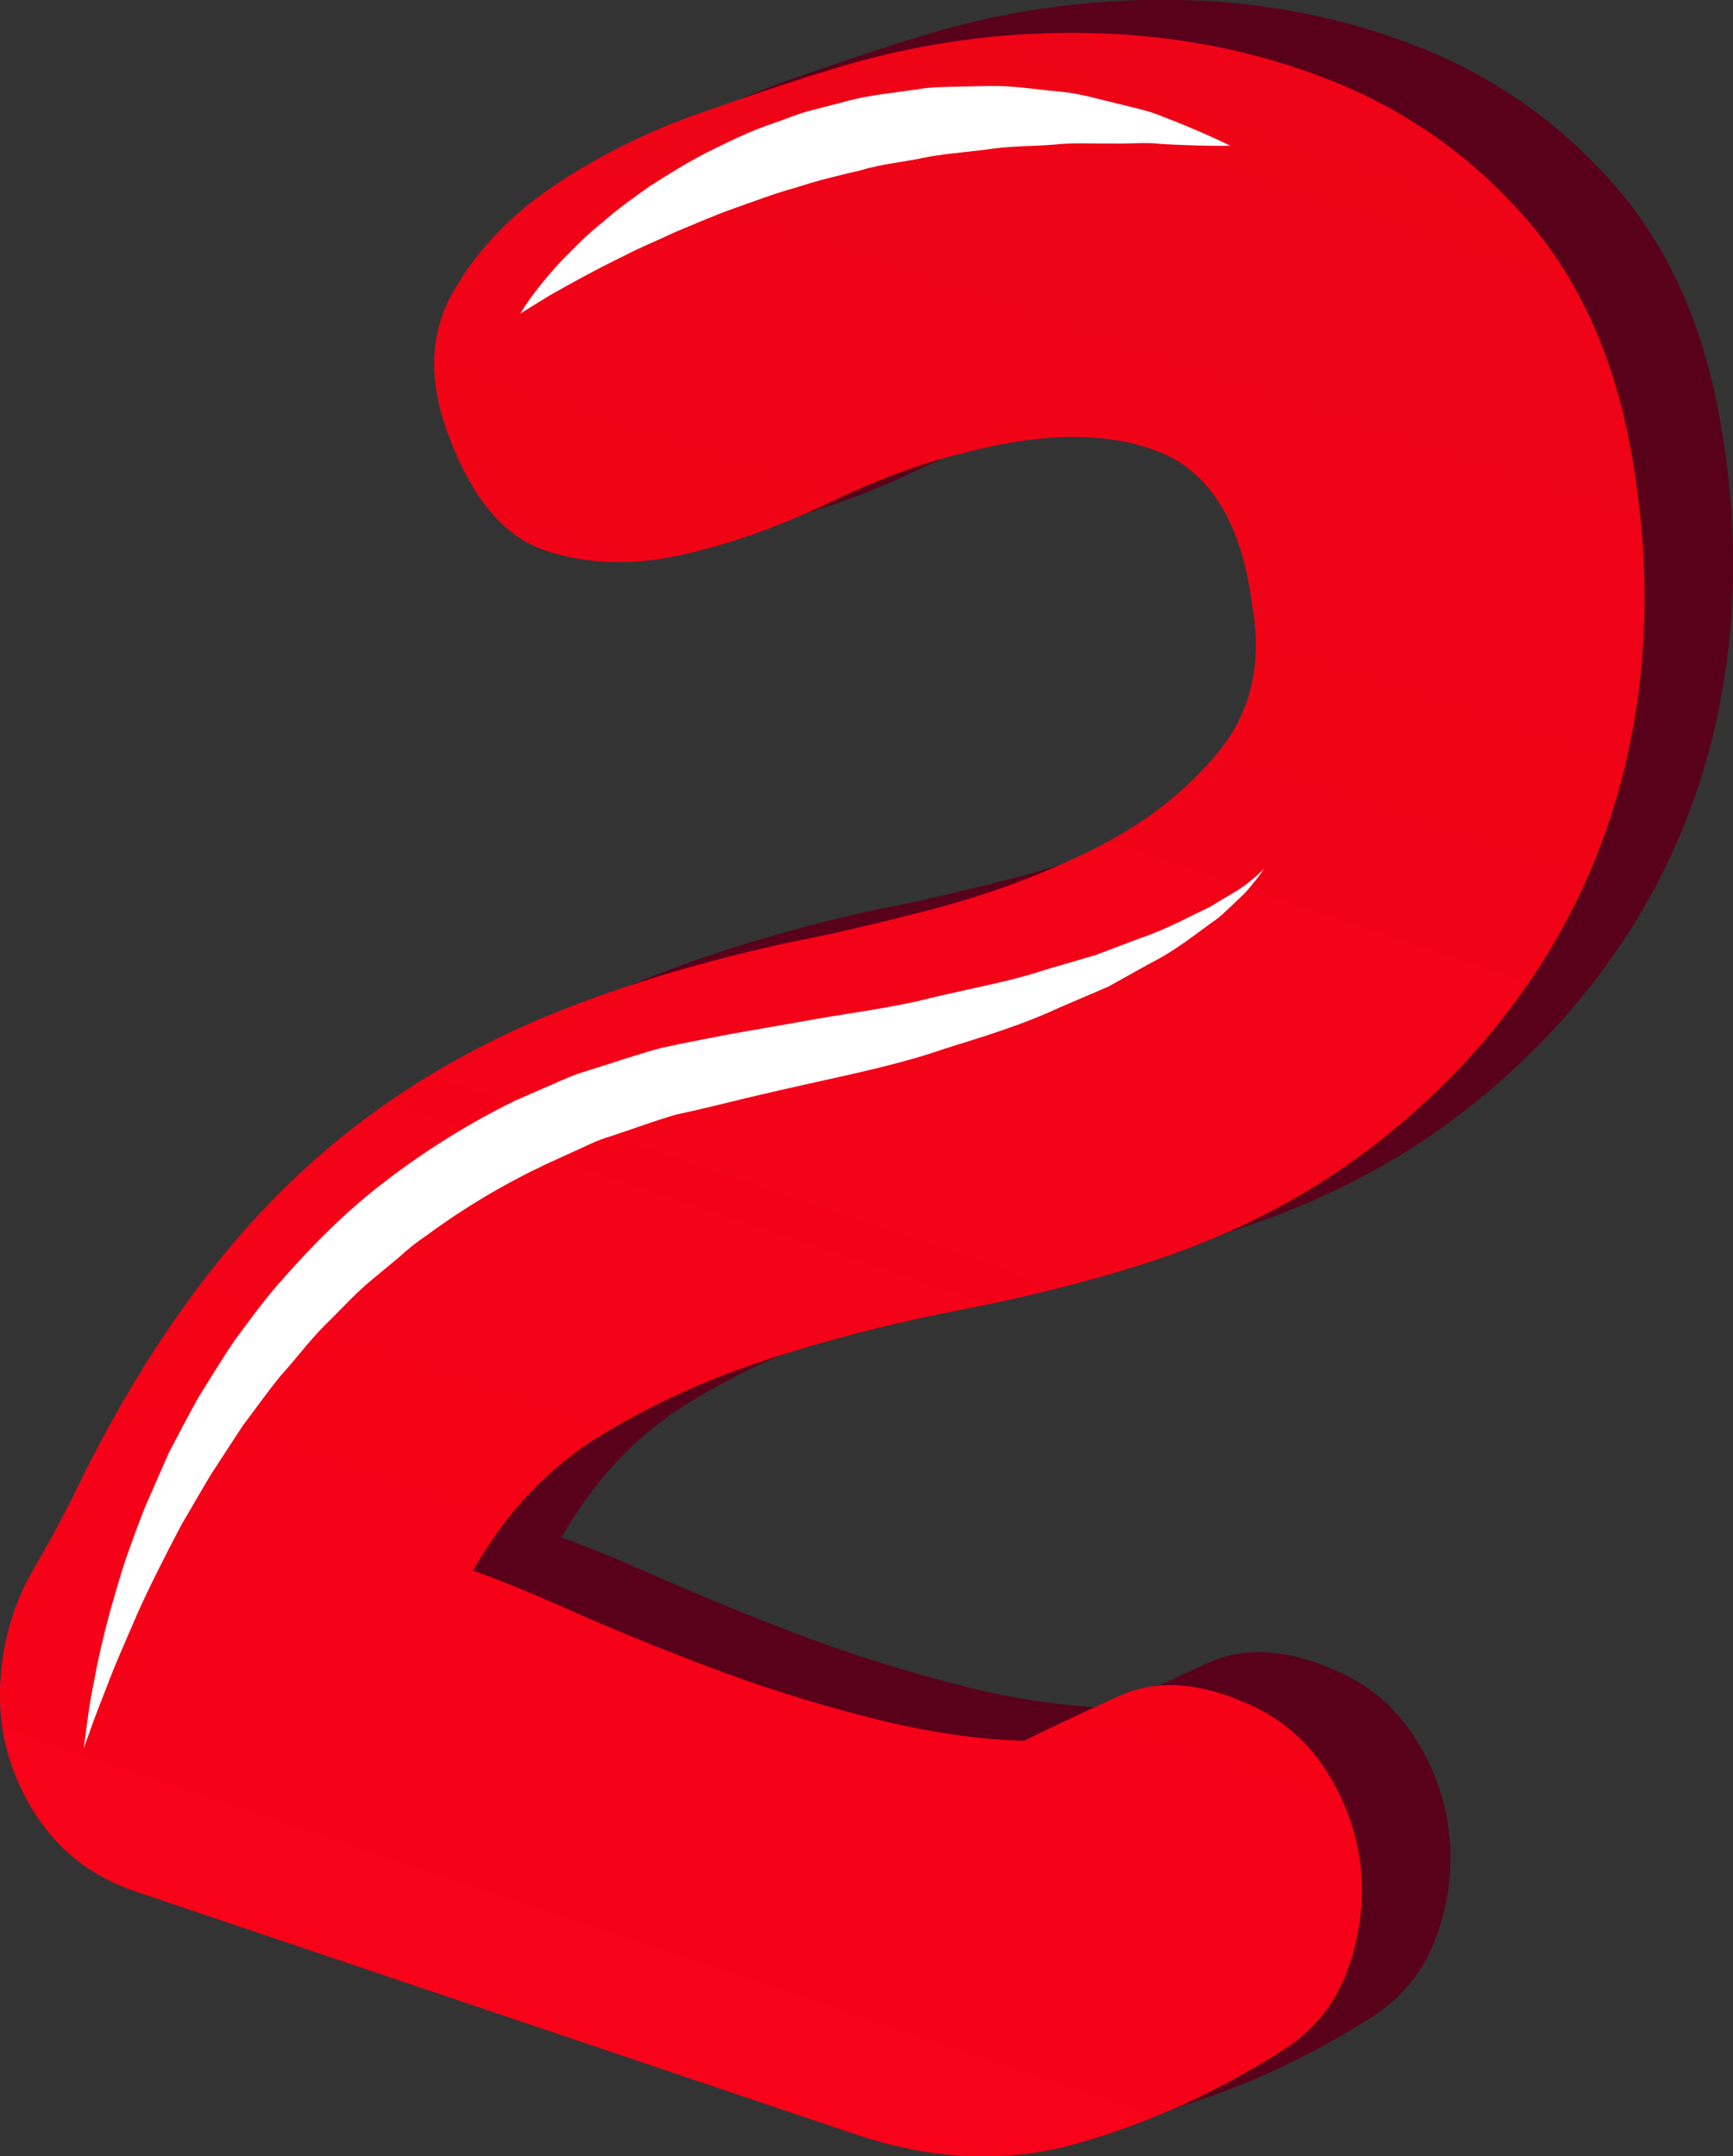 <svg width="114.15" height="142.01" viewBox="0 0 114.15 142.01" xmlns="http://www.w3.org/2000/svg" xmlns:xlink="http://www.w3.org/1999/xlink" xml:space="preserve" overflow="hidden"><rect x="0" y="0" width="114.15" height="142.01" fill="#333333" stroke="none"/><defs></defs><g><defs><filter id="Adobe_OpacityMaskFilter" x="34.28" y="5.69" width="46.77" height="14.97" filterUnits="userSpaceOnUse" primitiveUnits="userSpaceOnUse"><feFlood flood-color="#FFFFFF" result="back"/><feBlend in="SourceGraphic" in2="back" mode="normal"/></filter></defs><mask maskUnits="userSpaceOnUse" x="34.28" y="5.69" width="46.77" height="14.97" id="SVGID_2_"><g filter="url(#Adobe_OpacityMaskFilter)"><defs><filter id="Adobe_OpacityMaskFilter_1_" x="34.28" y="5.69" width="46.77" height="14.97" filterUnits="userSpaceOnUse" primitiveUnits="userSpaceOnUse"><feFlood flood-color="#FFFFFF" result="back"/><feBlend in="SourceGraphic" in2="back" mode="normal"/></filter></defs><mask maskUnits="userSpaceOnUse" x="34.28" y="5.69" width="46.77" height="14.97" id="SVGID_2_"><g filter="url(#Adobe_OpacityMaskFilter_1_)"></g></mask><linearGradient x1="337.159" y1="-50.274" x2="377.967" y2="-50.274" gradientUnits="userSpaceOnUse" id="SVGID_3_" gradientTransform="matrix(0.948 0.319 -0.319 0.948 -297.205 -51.474)"><stop offset="0.001" stop-color="#FFFFFF"/><stop offset="1"/></linearGradient><path d="M34.28 20.65C34.28 20.65 34.67 19.94 35.56 18.83 36 18.28 36.55 17.61 37.25 16.91 37.94 16.21 38.73 15.4 39.68 14.65 40.6 13.83 41.67 13.06 42.82 12.25 44 11.5 45.26 10.7 46.63 10.01 48 9.33 49.43 8.62 50.97 8.11 51.74 7.85 52.49 7.52 53.28 7.31L55.67 6.69C57.26 6.24 58.91 6.12 60.51 5.87 61.31 5.73 62.12 5.74 62.91 5.71 63.7 5.69 64.48 5.68 65.25 5.66 66.79 5.65 68.26 5.89 69.65 6.02 71.05 6.12 72.33 6.53 73.51 6.8 74.69 7.1 75.78 7.31 76.68 7.72 77.61 8.06 78.39 8.41 79.04 8.68 80.33 9.24 81.04 9.6 81.04 9.6 81.04 9.6 80.22 9.62 78.83 9.58 78.13 9.55 77.3 9.54 76.35 9.47 75.41 9.36 74.32 9.49 73.18 9.45 72.02 9.48 70.78 9.38 69.47 9.52 68.16 9.63 66.79 9.61 65.39 9.79 63.99 10 62.54 10.08 61.09 10.34 59.65 10.67 58.15 10.77 56.72 11.21 55.26 11.55 53.81 11.9 52.41 12.36 50.98 12.75 49.63 13.28 48.3 13.74 46.97 14.22 45.71 14.77 44.51 15.27 43.33 15.83 42.17 16.29 41.15 16.83 39.07 17.84 37.37 18.8 36.17 19.48 34.96 20.22 34.28 20.65 34.28 20.65Z" fill="url(#SVGID_3_)" mask="url(#SVGID_2_)"/></g></mask><linearGradient x1="337.159" y1="-50.274" x2="377.967" y2="-50.274" gradientUnits="userSpaceOnUse" id="SVGID_4_" gradientTransform="matrix(0.948 0.319 -0.319 0.948 -297.205 -51.474)"><stop offset="0.001" stop-color="#FFFFFF"/><stop offset="1" stop-color="#FFFFFF"/></linearGradient><defs><filter id="Adobe_OpacityMaskFilter_2_" x="5.49" y="57.23" width="77.75" height="57.93" filterUnits="userSpaceOnUse" primitiveUnits="userSpaceOnUse"><feFlood flood-color="#FFFFFF" result="back"/><feBlend in="SourceGraphic" in2="back" mode="normal"/></filter></defs><mask maskUnits="userSpaceOnUse" x="5.49" y="57.23" width="77.75" height="57.93" id="SVGID_5_"><g filter="url(#Adobe_OpacityMaskFilter_2_)"><defs><filter id="Adobe_OpacityMaskFilter_3_" x="5.49" y="57.23" width="77.75" height="57.93" filterUnits="userSpaceOnUse" primitiveUnits="userSpaceOnUse"><feFlood flood-color="#FFFFFF" result="back"/><feBlend in="SourceGraphic" in2="back" mode="normal"/></filter></defs><mask maskUnits="userSpaceOnUse" x="5.49" y="57.23" width="77.75" height="57.93" id="SVGID_5_"><g filter="url(#Adobe_OpacityMaskFilter_3_)"></g></mask><linearGradient x1="338.668" y1="21.523" x2="395.23" y2="21.523" gradientUnits="userSpaceOnUse" id="SVGID_6_" gradientTransform="matrix(0.948 0.319 -0.319 0.948 -297.205 -51.474)"><stop offset="0.001" stop-color="#FFFFFF"/><stop offset="1"/></linearGradient><path d="M83.24 57.23C83.24 57.23 83.05 57.59 82.55 58.17 82.31 58.48 82 58.85 81.58 59.22 81.17 59.6 80.71 60.08 80.15 60.53 78.97 61.34 77.6 62.52 75.81 63.42 74.93 63.91 73.98 64.44 72.99 64.99 71.95 65.44 70.86 65.9 69.72 66.39 67.46 67.45 64.91 68.24 62.2 69.08 59.5 70.02 56.6 70.64 53.58 71.31 52.83 71.48 52.07 71.65 51.31 71.82 50.58 71.99 49.85 72.16 49.12 72.33 47.6 72.71 46.06 73.08 44.5 73.42 43.02 73.85 41.64 74.38 40.19 74.85 39.47 75.05 38.77 75.4 38.07 75.72L35.96 76.68C33.17 78 30.5 79.59 28.06 81.4 27.42 81.82 26.84 82.3 26.28 82.81 25.7 83.29 25.12 83.77 24.54 84.25 23.38 85.2 22.4 86.32 21.35 87.33 20.32 88.37 19.47 89.54 18.51 90.58 17.62 91.67 16.82 92.81 16 93.89 15.26 95.02 14.53 96.13 13.84 97.2 13.19 98.31 12.56 99.38 11.96 100.41 10.85 102.52 9.85 104.49 9.05 106.28 8.28 108.07 7.57 109.65 7.08 110.97 6.57 112.29 6.15 113.33 5.91 114.06 5.65 114.78 5.51 115.16 5.51 115.16 5.51 115.16 5.57 114.76 5.67 114 5.77 113.24 5.9 112.12 6.2 110.72 6.45 109.31 6.84 107.61 7.38 105.67 7.67 104.71 7.95 103.67 8.31 102.61 8.69 101.54 9.09 100.43 9.55 99.27 10.05 98.13 10.57 96.94 11.11 95.71 11.73 94.52 12.38 93.28 13.08 92.02 13.85 90.81 14.6 89.53 15.46 88.28 16.36 87.06 17.27 85.8 18.31 84.6 20.39 82.22 22.69 79.85 25.36 77.82 28.01 75.78 30.91 73.97 33.96 72.48L36.3 71.46C37.08 71.12 37.84 70.76 38.68 70.53 40.31 70.02 41.96 69.45 43.56 69.02 45.12 68.68 46.68 68.38 48.21 68.09 49.77 67.82 51.31 67.55 52.83 67.28 55.78 66.73 58.69 66.41 61.34 65.72 64.01 65.09 66.59 64.63 68.86 63.87 70.01 63.53 71.12 63.21 72.17 62.9 73.19 62.52 74.15 62.15 75.06 61.81 76.92 61.18 78.38 60.34 79.67 59.75 80.84 59.02 81.86 58.5 82.4 57.99 82.97 57.55 83.24 57.23 83.24 57.23Z" fill="url(#SVGID_6_)" mask="url(#SVGID_5_)"/></g></mask><linearGradient x1="338.668" y1="21.523" x2="395.23" y2="21.523" gradientUnits="userSpaceOnUse" id="SVGID_7_" gradientTransform="matrix(0.948 0.319 -0.319 0.948 -297.205 -51.474)"><stop offset="0.001" stop-color="#FFFFFF"/><stop offset="1" stop-color="#FFFFFF"/></linearGradient><g><linearGradient x1="377.968" y1="-244.457" x2="377.968" y2="195.312" gradientUnits="userSpaceOnUse" id="SVGID_1_" gradientTransform="matrix(0.948 0.319 -0.319 0.948 -297.205 -51.474)"><stop offset="0" stop-color="#E30613"/><stop offset="1" stop-color="#FF001A"/></linearGradient><path d="M88.31 37.78C87.62 32.37 85.58 28.98 82.19 27.62 78.8 26.26 74.42 26.3 69.06 27.75 66.48 28.36 63.56 29.45 60.3 31.02 57.03 32.58 53.81 33.72 50.61 34.42 47.41 35.12 44.45 35.01 41.73 34.09 39 33.17 36.87 30.61 35.33 26.39 34.01 22.84 34.14 19.7 35.72 16.98 37.31 14.26 39.53 11.94 42.4 10.01 45.26 8.09 48.42 6.52 51.86 5.31 55.3 4.1 58.17 3.15 60.48 2.44 65.94 0.73 71.54-0.08 77.28-0.01 83.03 0.07 88.41 1.11 93.44 3.09 98.47 5.08 102.77 8.12 106.35 12.21 109.93 16.3 112.26 21.56 113.35 27.99 114.4 34.11 114.42 39.97 113.43 45.55 112.44 51.14 110.49 56.25 107.6 60.9 104.7 65.55 101 69.63 96.49 73.14 91.98 76.66 86.75 79.33 80.8 81.18 77.16 82.32 73.24 83.3 69.05 84.11 64.86 84.92 60.73 85.97 56.67 87.27 52.61 88.56 48.86 90.27 45.41 92.36 41.97 94.45 39.16 97.43 36.97 101.28 38.43 101.77 40.55 102.63 43.32 103.86 46.09 105.09 49.14 106.34 52.48 107.61 55.83 108.89 59.37 110 63.11 110.97 66.85 111.94 70.35 112.44 73.59 112.5 72.88 112.85 72.37 113.05 72.06 113.09 74.72 111.77 77.23 110.58 79.59 109.52 81.94 108.46 84.67 108.6 87.77 109.94 89.98 110.83 91.75 112.28 93.08 114.28 94.4 116.28 95.19 118.43 95.45 120.74 95.71 123.05 95.41 125.35 94.57 127.66 93.72 129.96 92.18 131.78 89.96 133.1 85.65 135.79 81.21 137.78 76.64 139.05 72.07 140.32 67.26 140.11 62.2 138.41L14.76 122.44C11.7 121.41 9.38 119.52 7.79 116.77 6.2 114.02 5.57 111.07 5.89 107.92 6.12 105.49 6.85 103.21 8.07 101.11 9.29 99.01 10.42 96.87 11.45 94.7 14.08 89.52 16.94 85 20 81.15 23.07 77.3 26.47 74.01 30.21 71.27 33.94 68.53 38.07 66.26 42.6 64.45 47.13 62.64 52.19 61.13 57.78 59.9 60.31 59.42 63.44 58.7 67.17 57.73 70.9 56.76 74.45 55.45 77.82 53.77 81.19 52.09 83.95 49.95 86.09 47.34 88.22 44.74 88.96 41.55 88.31 37.78Z" fill="#59001A"/><path d="M82.49 39.93C81.79 34.52 79.76 31.13 76.36 29.77 72.97 28.41 68.59 28.45 63.22 29.9 60.65 30.51 57.73 31.6 54.47 33.17 51.2 34.73 47.98 35.87 44.78 36.57 41.59 37.27 38.63 37.16 35.9 36.25 33.17 35.33 31.04 32.77 29.5 28.55 28.18 25 28.31 21.86 29.89 19.14 31.47 16.42 33.7 14.09 36.57 12.18 39.43 10.26 42.58 8.69 46.02 7.48 49.46 6.27 52.33 5.31 54.64 4.61 60.1 2.9 65.7 2.08 71.44 2.17 77.18 2.25 82.57 3.29 87.6 5.27 92.63 7.26 96.93 10.29 100.51 14.39 104.09 18.48 106.42 23.74 107.52 30.17 108.56 36.29 108.59 42.15 107.6 47.73 106.61 53.31 104.66 58.43 101.77 63.08 98.87 67.73 95.17 71.81 90.66 75.32 86.14 78.83 80.92 81.51 74.97 83.36 71.33 84.5 67.42 85.47 63.22 86.28 59.03 87.09 54.9 88.14 50.84 89.44 46.77 90.74 43.03 92.44 39.59 94.53 36.15 96.63 33.33 99.6 31.15 103.45 32.61 103.94 34.72 104.8 37.49 106.03 40.25 107.26 43.31 108.51 46.66 109.78 50 111.05 53.54 112.17 57.29 113.13 61.03 114.09 64.52 114.6 67.76 114.66 67.05 115.01 66.54 115.21 66.22 115.26 68.88 113.94 71.4 112.75 73.75 111.69 76.1 110.63 78.83 110.77 81.93 112.11 84.14 113.01 85.91 114.45 87.24 116.45 88.56 118.45 89.35 120.6 89.62 122.91 89.87 125.22 89.58 127.52 88.73 129.83 87.88 132.13 86.35 133.95 84.12 135.27 79.81 137.96 75.37 139.95 70.8 141.22 66.23 142.49 61.42 142.28 56.36 140.58L8.95 124.59C5.89 123.56 3.57 121.67 1.98 118.92 0.38 116.17-0.24 113.22 0.08 110.07 0.3 107.63 1.03 105.36 2.26 103.26 3.49 101.16 4.61 99.02 5.64 96.85 8.27 91.67 11.12 87.15 14.19 83.31 17.26 79.46 20.66 76.16 24.4 73.43 28.13 70.69 32.26 68.42 36.79 66.61 41.32 64.81 46.38 63.29 51.97 62.07 54.5 61.59 57.63 60.87 61.35 59.9 65.07 58.93 68.63 57.62 72 55.94 75.37 54.26 78.13 52.12 80.27 49.51 82.4 46.89 83.15 43.7 82.49 39.93Z" fill="url(#SVGID_1_)"/></g><path d="M34.28 20.65C34.28 20.65 34.67 19.94 35.56 18.83 36 18.28 36.55 17.61 37.25 16.91 37.94 16.21 38.73 15.4 39.68 14.65 40.6 13.83 41.67 13.06 42.82 12.25 44 11.5 45.26 10.7 46.63 10.01 48 9.33 49.43 8.62 50.97 8.11 51.74 7.85 52.49 7.52 53.28 7.31L55.67 6.69C57.26 6.24 58.91 6.12 60.51 5.87 61.31 5.73 62.12 5.74 62.91 5.71 63.7 5.69 64.48 5.68 65.25 5.66 66.79 5.65 68.26 5.89 69.65 6.02 71.05 6.12 72.33 6.53 73.51 6.8 74.69 7.1 75.78 7.31 76.68 7.72 77.61 8.06 78.39 8.41 79.04 8.68 80.33 9.24 81.04 9.6 81.04 9.6 81.04 9.6 80.22 9.62 78.83 9.58 78.13 9.55 77.3 9.54 76.35 9.47 75.41 9.36 74.32 9.49 73.18 9.45 72.02 9.48 70.78 9.38 69.47 9.52 68.16 9.63 66.79 9.61 65.39 9.79 63.99 10 62.54 10.08 61.09 10.34 59.65 10.67 58.15 10.77 56.72 11.21 55.26 11.55 53.81 11.9 52.41 12.36 50.98 12.75 49.63 13.28 48.3 13.74 46.97 14.22 45.71 14.77 44.51 15.27 43.33 15.83 42.17 16.29 41.15 16.83 39.07 17.84 37.37 18.8 36.17 19.48 34.96 20.22 34.28 20.65 34.28 20.65Z" fill="url(#SVGID_4_)"/><path d="M83.24 57.23C83.24 57.23 83.05 57.59 82.55 58.17 82.31 58.48 82 58.85 81.58 59.22 81.17 59.6 80.71 60.08 80.15 60.53 78.97 61.34 77.6 62.52 75.81 63.42 74.93 63.91 73.98 64.44 72.99 64.99 71.95 65.44 70.86 65.9 69.72 66.39 67.46 67.45 64.91 68.24 62.2 69.08 59.5 70.02 56.6 70.64 53.58 71.31 52.83 71.48 52.07 71.65 51.31 71.82 50.58 71.99 49.85 72.16 49.12 72.33 47.6 72.71 46.06 73.08 44.5 73.42 43.02 73.85 41.64 74.38 40.19 74.85 39.47 75.05 38.77 75.4 38.07 75.72L35.96 76.68C33.17 78 30.5 79.59 28.06 81.4 27.42 81.82 26.84 82.3 26.28 82.81 25.7 83.29 25.12 83.77 24.54 84.25 23.38 85.2 22.4 86.32 21.35 87.33 20.32 88.37 19.47 89.54 18.51 90.58 17.62 91.67 16.82 92.81 16 93.89 15.26 95.02 14.53 96.13 13.84 97.2 13.19 98.31 12.56 99.38 11.96 100.41 10.85 102.52 9.85 104.49 9.05 106.28 8.28 108.07 7.57 109.65 7.08 110.97 6.57 112.29 6.15 113.33 5.91 114.06 5.65 114.78 5.51 115.16 5.51 115.16 5.51 115.16 5.57 114.76 5.67 114 5.77 113.24 5.9 112.12 6.2 110.72 6.45 109.31 6.84 107.61 7.38 105.67 7.67 104.71 7.95 103.67 8.31 102.61 8.69 101.54 9.09 100.43 9.55 99.27 10.05 98.13 10.57 96.94 11.11 95.71 11.73 94.52 12.38 93.28 13.08 92.02 13.85 90.81 14.6 89.53 15.46 88.28 16.36 87.06 17.27 85.8 18.31 84.6 20.39 82.22 22.69 79.85 25.36 77.82 28.01 75.78 30.91 73.97 33.96 72.48L36.3 71.46C37.08 71.12 37.84 70.76 38.68 70.53 40.31 70.02 41.96 69.45 43.56 69.02 45.12 68.68 46.68 68.38 48.21 68.09 49.77 67.82 51.31 67.55 52.83 67.28 55.78 66.73 58.69 66.41 61.34 65.72 64.01 65.09 66.59 64.63 68.86 63.87 70.01 63.53 71.12 63.21 72.17 62.9 73.19 62.52 74.15 62.15 75.06 61.81 76.92 61.18 78.38 60.34 79.67 59.75 80.84 59.02 81.86 58.5 82.4 57.99 82.97 57.55 83.24 57.23 83.24 57.23Z" fill="url(#SVGID_7_)"/></g></svg>